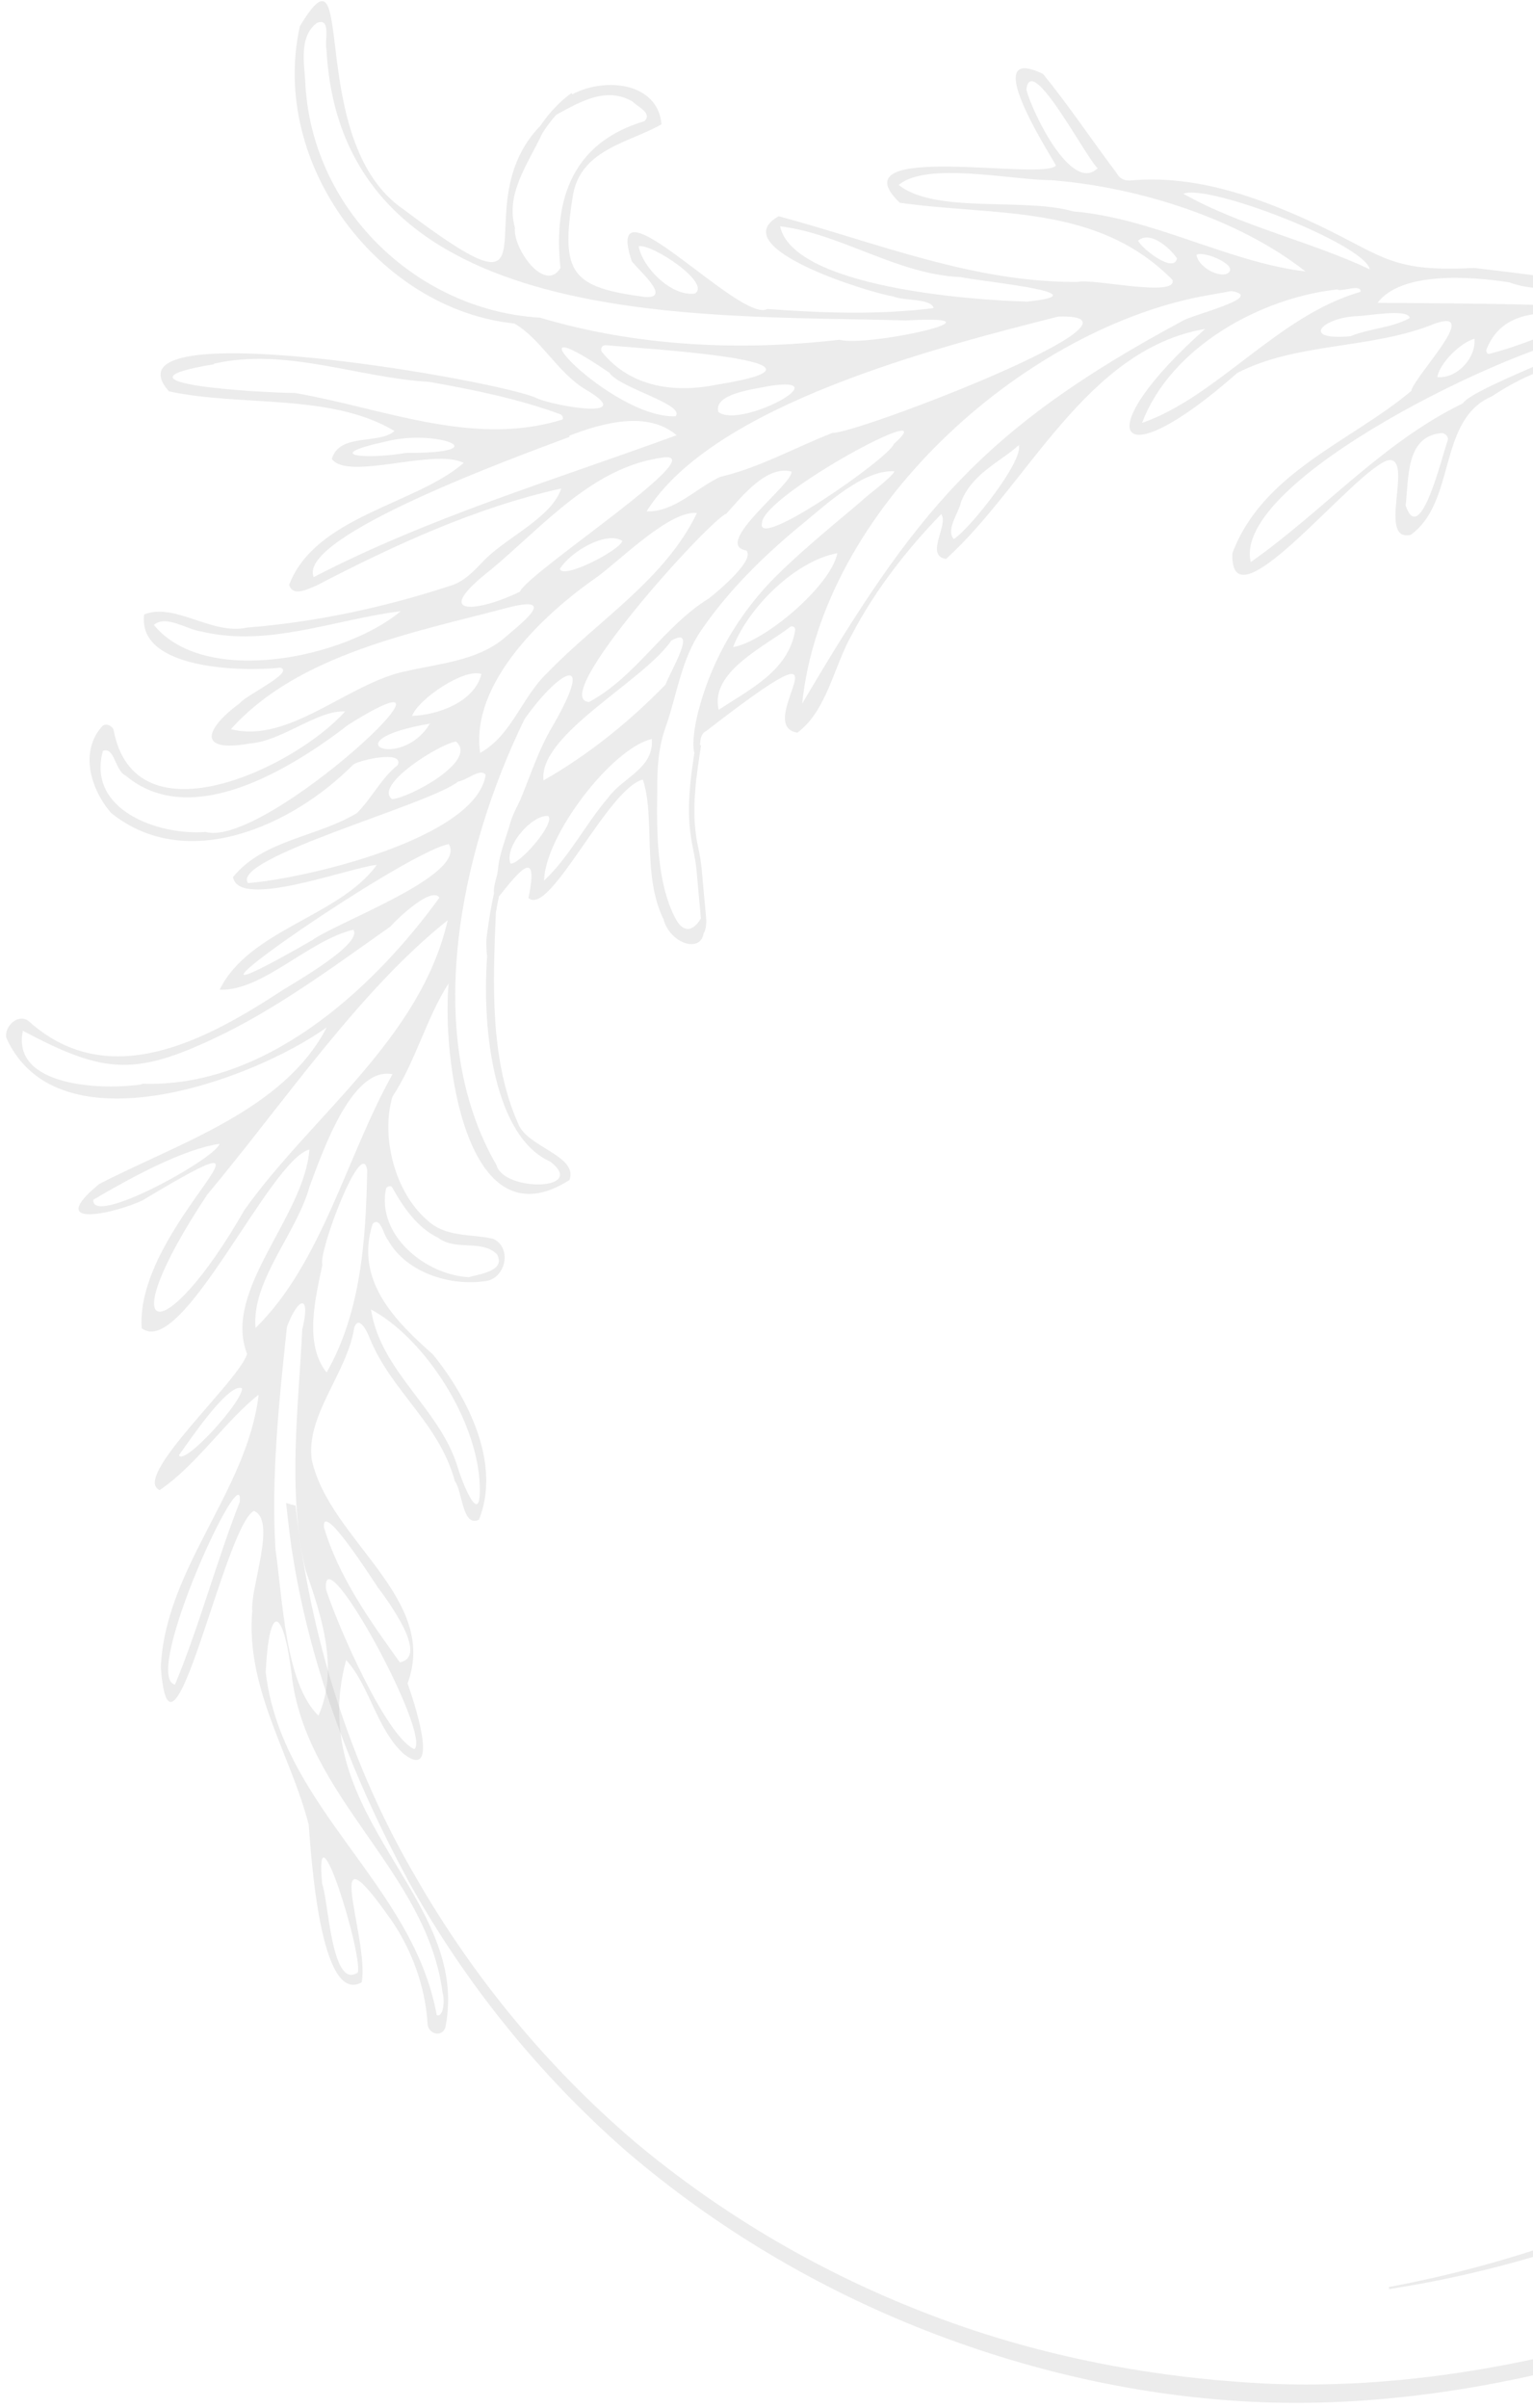 <svg width="778" height="1221" viewBox="0 0 778 1221" fill="none" xmlns="http://www.w3.org/2000/svg">
<g opacity="0.3">
<path d="M145.179 762.177C146.284 771.198 147.107 780.217 148.636 789.24C157.941 847.43 179.676 902.959 207.494 954.303C236.017 1005.65 273.447 1052.07 317.957 1091C362.891 1129.48 414.622 1160.32 470.189 1182C525.756 1203.69 585.158 1216.68 645.579 1218.39C705.999 1219.96 766.169 1209.65 824.097 1192.73C939.396 1156.62 1041.81 1080.34 1107.58 980.64L1106.6 980.036C1037.58 1077.17 935.881 1150.9 821.858 1185.51C764.637 1201.68 705.317 1211.09 646.027 1208.93C586.88 1206.31 528.32 1195.28 473.315 1174.35C418.311 1153.57 367.141 1123.78 322.205 1086.2C277.693 1048.17 240.119 1002.66 211.17 952.212C177.299 894.535 157.423 829.846 149.975 763.547C148.423 763.091 146.73 762.784 145.179 762.177Z" fill="black" fill-opacity="0.25"/>
<path d="M1067.14 339.808C1024.51 280.726 968.006 232.118 904.271 195.962C902.571 198.061 900.73 199.859 898.607 201.655C961.494 238.259 1016.58 287.463 1058.79 345.641C1127.88 439.244 1158.49 557.965 1151.27 673.846C1143.19 790.326 1093.32 903.65 1013.44 991.311C934.123 1080.18 822.265 1137.96 704.854 1159.79L704.992 1160.84C823.382 1142.62 937.639 1085.75 1019.36 996.594C1101.78 908.942 1154.9 793.524 1162.14 674.636C1169.37 556.2 1137.92 435.22 1067.14 339.808Z" fill="black" fill-opacity="0.25"/>
<path d="M226.004 1028.27C239.31 962.174 153.995 921.436 175.668 841.843C187.776 855.115 190.966 876.772 205.051 889.599C224.075 903.947 209.504 861.204 206.841 853.679C222.911 810.444 167.498 781.236 158.287 740.617C154.818 717.907 176.337 696.187 179.787 673.2C182.205 666.444 186.698 675.93 187.679 678.79C198.902 706.038 222.723 721.455 230.834 751.096C234.773 756.371 234.584 774.71 243.066 770.681C254.437 742.311 237.582 708.881 219.709 686.871C200.269 669.665 179.991 649.3 189.104 620.622C193.209 616.728 194.595 626.353 196.848 628.766C206.123 645.485 228.554 652.329 246.211 649.686C256.521 648.67 260.234 632.749 250.221 628.204C238.791 625.608 226.078 627.667 216.642 618.615C200.442 604.578 193.174 576.592 199.158 556.17C210.783 538.624 216.775 515.346 227.691 498.699C224.205 535.515 236.091 632.213 288.988 598.428C293.539 586.118 267.712 581.818 263.083 570.076C248.486 537.405 250.142 498.629 251.648 462.858C252.079 460.154 252.651 457.3 253.223 454.596C262.431 443.205 273.908 428.063 268.188 455.401C279.034 465.21 308.294 399.925 326.238 395.329C332.681 414.743 325.686 443.58 336.78 466.317C340.137 478.505 355.514 483.52 357.094 473.304C357.945 471.954 358.231 470.302 358.377 468.649C358.522 467.146 358.385 465.642 358.247 464.289L356.601 446.245C356.328 442.786 356.054 439.328 355.498 436.019C355.221 434.064 354.803 431.958 354.385 430.002C353.967 427.896 353.548 425.941 353.272 423.835C351.053 408.495 353.494 393.021 355.794 377.997L355.229 377.845C355.519 374.99 355.527 372.134 358.496 370.641C440.558 307.197 380.248 367.561 404.664 371.556C419.802 360.336 423.109 337.8 432.471 321.599C444.109 299.243 460.826 277.957 477.674 260.73C481.613 266.155 469.146 281.895 480.155 283.437C521.909 245.554 551.176 177.113 611.635 166.805C552.618 219.057 564.41 245.104 627.955 189.11C658.778 173.286 696.325 177.327 728.694 163.914C751.729 156.329 717.893 190.632 716.178 198.292C685.753 223.889 640.953 239.363 625.453 280.495C623.791 321.527 689.96 234.727 705.354 233.278C717.072 233.62 698.889 275.194 715.984 271.196C739.185 254.443 729.411 212.92 757.117 200.993C787.669 180.808 817.048 176.854 851.755 187.349C872.231 186.37 897.588 208.106 915.132 194.79C901.55 151.6 788.34 140.826 748.112 135.873C703.63 138.27 701.819 128.944 663.037 111.369C634.831 98.642 605.065 88.766 573.995 91.512C570.888 91.802 568.208 90.74 566.663 87.728C554.14 71.148 542.186 53.218 529.379 37.539C497.369 21.943 529.848 73.467 535.892 83.861C530.787 92.11 423.394 70.985 456.631 102.82C505.467 109.758 556.738 103.175 595.04 141.943C597.558 151.122 554.802 141.049 546.89 142.975C493.94 143.388 445.141 123.072 395.193 109.667C366.771 125.5 441.12 148.462 453.258 150.309C458.758 152.734 472.317 151.128 473.857 156.245C446.173 159.754 417.372 158.75 389.42 156.696C375.986 164.465 305.455 86.35 320.581 132.401C323.535 136.62 341.428 151.565 327.311 150.613C290.33 145.672 284.418 139.037 290.592 100.126C294.046 75.636 319.187 72.569 335.732 63.007C333.811 41.956 307.557 38.856 290.449 47.815L290.027 47.212C287.481 49.007 285.075 51.103 282.81 53.349C282.668 53.499 282.526 53.649 282.385 53.799C279.412 56.795 276.72 60.092 274.31 63.691C233.535 105.485 289.137 169.719 204.73 106.135C154.273 71.683 181.81 -36.148 152.169 13.352C136.591 83.796 192.875 157.051 261.054 164.057C274.588 171.922 283.014 189.088 297.253 197.557C323.897 213.134 282.828 206.224 272.814 202.13C257.023 193.506 49.42 157.293 85.739 198.459C122.429 206.406 167.772 199.201 200.195 218.557C192.411 225.595 172.378 219.36 168.389 232.725C176.548 244.028 220.505 227.047 235.31 234.766C211.11 255.875 160.123 261.707 146.758 296.534C148.576 303.004 156.495 298.522 160.452 297.033C200.042 276.43 241.604 257.336 284.835 247.719C279.996 262.433 257.661 272.125 246.052 283.808C240.389 289.651 235.432 295.345 227.378 297.421C194.592 308.128 159.98 315.521 125.38 318.254C107.578 322.249 88.703 305.347 73.155 311.605C69.55 339.702 123.061 340.643 142.269 338.607C149.888 340.889 124.3 352.823 121.748 356.572C104.206 369.438 99.513 381.897 126.777 377.034C143.159 375.889 161.274 359.869 175.109 360.821C150.184 388.842 68.468 428.386 57.61 370.024C56.768 367.916 53.383 366.401 51.684 368.5C40.212 381.537 46.233 400.498 56.368 412.259C94.691 443.06 148.41 418.899 179.273 387.742C182.244 385.498 205.132 380.168 201.864 387.973C193.374 394.707 188.546 405.062 181.043 412.401C160.961 424.506 133.425 425.911 118.266 444.797C121.046 461.493 177.865 439.748 191.281 438.593C191.563 438.895 191.14 438.592 191.139 438.743C172.15 464.831 126.385 471.433 111.479 501.895C133.221 502.723 156.162 477.1 179.333 471.47C184.115 478.552 150.743 497.524 143.388 502.158C105.341 526.976 55.849 554.459 14.999 518.237C9.647 513.258 1.862 520.446 3.258 526.463C29.368 583.828 128.018 547.951 165.788 521.028C144.074 563.04 90.517 579.685 50.362 600.437C21.778 623.936 59.078 615.049 72.225 608.782C158.067 557.377 68.239 620.944 71.912 673.569C92.485 689.425 136.523 588.567 157.011 582.928C154.52 617.041 112.769 654.323 125.391 686.536C121.826 699.901 66.487 749.16 81.013 755.675C99.684 743.115 114.995 719.87 131.266 707.301C125.488 756.284 83.732 795.369 81.622 845.568C86.532 910.674 113.863 773.98 128.851 766.217C140.557 770.919 126.912 805.143 128.009 817.172C124.657 856.544 147.724 890.147 156.667 925.353C157.897 940.841 162.495 1017.22 183.565 1005.27C187.578 982.735 161.2 920.108 199.319 974.81C209.304 989.727 215.751 1007.64 216.974 1025.83C216.818 1031.24 224.013 1033.67 226.004 1028.27ZM324.131 124.898C330.489 123.267 361.357 143.669 352.589 148.899C340.301 150.359 325.939 135.276 324.131 124.898ZM520.886 45.476C523.057 25.642 551.432 80.609 557.068 85.289C543.902 98.32 523.961 57.212 520.886 45.476ZM181.601 1000.3C168.164 1009.42 166.732 963.57 163.506 955.442C159.247 910.932 184.028 990.388 181.601 1000.3ZM121.662 761.682C109.72 792.154 101.02 825.043 88.8 854.312C71.585 850.192 124.27 736.438 121.662 761.682ZM122.803 703.964C123.634 710.28 93.329 743.693 90.803 737.972C95.904 730.926 115.892 701.083 122.803 703.964ZM111.413 580.06C109.416 587.569 46.068 622.519 47.376 608.393C66.184 597.337 92.626 582.85 111.413 580.06ZM227.211 466.68C213.356 526.909 158.328 565.495 124.031 613.626C83.035 685.333 54.806 681.776 105.131 605.893C143.942 559.432 182.5 502.147 227.211 466.68ZM198.117 469.883C202.365 465.088 219.209 449.365 223.006 455.241C188.286 503.069 133.655 551.879 72.1 549.556C72.1 549.706 72.1 549.707 72.099 549.857C52.747 552.945 5.592 551.425 11.598 522.735C53.897 545.132 69.144 546.088 114.668 523.702C143.935 509.075 171.381 488.729 198.117 469.883ZM227.738 428.05C237.297 443.717 171.154 467.533 158.422 476.808C58.303 534.325 203.439 432.774 227.738 428.05ZM232.481 396.349C237.566 395.465 243.654 389.324 246.469 392.941C241.582 425.393 154.269 445.677 125.883 447.831C116.598 435.171 218.613 407.874 232.481 396.349ZM231.405 376.052C242.958 385.714 207.75 404.679 198.994 405.249C189.411 398.301 223.072 377.225 231.405 376.052ZM298.95 355.999C277.774 354.721 358.493 265.267 368.531 260.493L368.388 260.793C376.46 251.802 388.928 235.913 401.627 239.115C403.306 244.833 360.865 276.099 378.788 279.169C383.294 283.995 364.756 299.562 359.804 303.453C337.034 317.352 322.705 343.306 298.95 355.999ZM340.685 324.881C354.826 316.814 339.653 341.412 337.802 347.118C319.821 365.693 298.314 383.054 275.83 395.751C273.067 372.592 326.511 345.575 340.685 324.881ZM386.733 265.067C387.335 250.939 481.505 200.315 453.624 225.169C451.063 232.375 382.739 280.085 386.733 265.067ZM453.309 237.494C453.59 237.796 453.731 238.097 453.871 238.548C453.73 238.247 453.59 237.796 453.309 237.494ZM277.81 341.193C264.787 353.473 259.794 372.846 243.674 381.808C238.543 346.615 275.771 311.422 303.072 292.579C315.238 283.603 340.014 258.738 353.706 260.139C337.52 293.904 303.154 314.826 277.81 341.193ZM315.828 274.285C314.544 279.241 285.136 294.169 284.163 288.453C289.693 279.604 307.652 269.145 315.828 274.285ZM244.345 341.825C240.636 356.243 221.84 362.64 209.131 363.046C212.26 354.489 235.74 338.638 244.345 341.825ZM218.44 366.837C218.581 366.988 218.721 367.289 218.721 367.439C218.58 367.288 218.439 367.137 218.299 366.836C218.298 366.987 218.439 366.987 218.44 366.837ZM218.157 366.986C203.691 391.136 167.021 375.673 218.157 366.986V366.986ZM104.349 421.899C80.764 423.77 43.946 411.012 52.215 380.828C58.011 378.293 58.542 391.072 63.62 393.194C96.867 421.422 147.781 389.885 176.927 367.441C250.329 321.554 134.965 430.576 104.349 421.899ZM258.696 307.904C283.986 301.681 263.472 316.94 255.264 324.127C241.68 335.052 223.18 336.489 206.932 340.189C177.125 345.796 147.108 377.406 117.195 369.784C151.466 331.424 211.362 320.513 258.696 307.904ZM203.342 309.962C175.181 333.613 103.978 348.693 78.083 316.884C84.451 311.645 94.878 319.348 102.359 320.277C136.084 328.363 170.15 314.054 203.342 309.962ZM336.837 231.97C361.836 229.203 268.062 290.2 263.799 300.106C243.724 309.956 217.027 313.919 249.286 288.78C276.173 266.328 301.103 236.503 336.837 231.97ZM205.814 229.701C187.591 232.943 161.05 231.496 196.228 223.804C221.237 217.429 254.102 229.872 205.814 229.701ZM288.86 220.977C305.397 214.572 328.57 208.04 343.362 220.719C281.599 243.348 218.012 262.213 159.193 292.669C150.354 271.744 266.527 230.067 288.999 221.578C289 221.278 288.859 221.127 288.86 220.977ZM284.512 210.138C285.498 210.743 286.482 212.701 284.645 212.995C239.709 226.665 194.155 206.961 149.699 199.288C134.026 199.232 48.898 194.57 108.649 184.711C108.65 184.561 108.65 184.561 108.65 184.411C145.242 176.123 181.629 191.584 217.911 193.667C240.35 197.655 263.071 202.245 284.512 210.138ZM309.277 189.031C314.198 196.715 348.063 205.103 342.823 211.097C310.062 212.484 252.055 149.895 309.277 189.031ZM364.573 208.919C361.915 199.44 383.665 197.262 390.164 195.782C426.89 190.05 375.704 217.677 364.573 208.919ZM307.196 175.044C325.688 176.763 437.78 183.174 363.762 195.087C342.713 199.371 320.129 196.586 305.492 178.495C304.508 176.989 305.502 175.038 307.196 175.044ZM261.324 115.505C256.429 98.051 268.046 83.06 275.147 67.753C277.274 64.303 279.683 61.155 282.373 58.158C294.533 51.587 307.686 43.667 321.078 51.531C323.472 54.095 331.37 57.43 326.982 61.473C291.514 72.02 280.568 99.79 284.426 135.88C276.626 148.93 260.167 126.023 261.324 115.505ZM425.949 172.309C375.526 178.143 323.149 175.702 274.052 161.097C213.347 157.574 159.4 108.379 155.052 44.027C154.797 33.955 151.025 18.759 160.927 11.579C168.277 8.749 164.573 21.062 165.692 25.125C173.358 169.308 357.362 159.439 459.72 162.508C515.219 159.398 441.329 176.121 425.949 172.309ZM422.576 219.497C403.495 226.945 385.253 237.253 365.474 241.842C353.316 247.511 341.987 259.947 328.152 259.297C362.182 205.153 474.509 176.39 537.101 160.528C594.572 158.928 433.587 220.438 422.576 219.497ZM487.453 140.509C496.766 142.647 561.559 148.739 521.307 152.956C492.929 152.254 402.722 145.62 395.885 114.78C426.515 118.346 455.264 139.192 487.453 140.509ZM597.329 130.978C595.896 138.94 579.55 126.255 577.585 122.039C583.67 116.95 593.249 125.252 597.329 130.978ZM607.217 129.21C611.036 126.818 630.78 135.456 622.158 139.033C616.648 140.216 607.909 134.624 607.217 129.21ZM533.472 91.368C577.798 94.832 628.586 110.947 662.543 137.674C623.021 132.873 585.522 110.643 544.585 107.191C519.894 100.038 474.689 108.596 456.09 93.799C470.242 81.824 513.14 91.296 533.472 91.368ZM695.162 136.587C664.702 122.198 629.564 114.708 600.522 98.22C613.949 93.157 692.654 123.951 695.162 136.587ZM799.054 147.177C816.559 148.592 833.201 155.716 850.277 158.783C801.295 153.95 749.194 153.915 699.071 153.587C711.114 137.696 745.56 140.073 765.884 143.151C776.039 147.096 788.326 146.237 799.054 147.177ZM852.253 159.091C852.112 159.091 852.112 159.241 851.97 159.24L851.971 159.09C852.112 159.091 852.253 159.091 852.253 159.091ZM856.001 183.456C836.946 180.983 807.308 176.068 848.4 174.41C856.457 171.131 919.126 179.321 908.499 193.413C890.84 197.108 873.931 183.971 856.001 183.456ZM731.088 219.69C733.066 219.246 735.319 221.359 734.749 223.311C731.905 230.817 720.767 278.128 713.341 256.305C715.072 242.632 713.292 221.581 731.088 219.69ZM808.597 169.308C826.672 168.32 747.247 196.148 742.424 204.548C701.424 224.395 671.257 259.463 634.76 285.038C624.845 243.665 770.038 173.831 808.597 169.308ZM748.3 171.8C749.12 182.024 739.068 192.06 729.469 191.274C730.334 184.513 741.093 173.728 748.3 171.8ZM802.41 159.515C804.669 159.674 803.815 162.226 802.683 163.124C787.138 168.33 771.587 175.49 755.621 179.492C754.774 179.489 754.353 178.586 754.214 177.683C762.177 156.516 784.2 157.947 802.41 159.515ZM689.028 160.315C693.829 160.182 715.018 156.349 715.429 161.311C706.096 166.389 695.083 166.5 685.33 170.524C659.485 172.837 671.236 160.854 689.028 160.315ZM679.039 146.751C679.039 146.902 679.039 146.901 679.038 147.052C682.143 147.664 690.907 143.937 690.473 147.994C648.506 160.021 618.181 200.951 579.599 214.493C594.103 175.912 640.058 150.822 679.039 146.751ZM487.715 254.602C493.26 240.191 507.253 234.529 517.302 225.546C517.302 225.696 517.302 225.696 517.301 225.846C517.16 225.846 517.16 225.846 517.019 225.845C519.539 233.821 491.631 268.897 483.994 273.379C479.913 268.404 486.571 260.16 487.715 254.602ZM609.279 150.412C614.505 149.528 619.732 148.495 624.959 147.611C643.024 150.682 603.747 159.862 599.644 163.004C497.979 217.66 464.263 259.931 407.104 356.834C417.248 258.711 517.877 168.426 609.279 150.412ZM372.022 328.149C380.267 307.284 404.048 284.369 424.956 280.535C421.522 297.509 387.419 325.798 372.022 328.149ZM364.737 359.99C360.128 340.733 387.977 328.055 401.277 317.73C402.549 317.284 403.817 318.34 403.531 319.692C400.087 340.424 380.154 349.673 364.737 359.99ZM337.745 368.914C343.719 352.099 345.602 334.519 355.949 319.523C370.123 298.83 388.667 280.857 407.912 265.142C419.09 256.012 438.199 238.042 453.87 238.999C453.582 241.103 441.273 250.529 439.716 251.877C434.621 256.368 429.244 260.859 424.008 265.199C413.536 274.031 403.064 283.013 393.295 292.749C381.261 304.882 371.199 319.127 363.815 334.734C359.982 342.837 356.852 351.394 354.57 360.105C353.287 364.76 350.857 376.176 352.394 381.893C350.24 395.715 348.508 409.839 350.588 423.976C350.865 426.082 351.283 428.188 351.701 430.294C352.12 432.249 352.397 434.204 352.815 436.16C353.371 439.469 353.645 442.777 353.919 446.085L355.565 464.279C355.563 464.73 355.703 465.332 355.702 465.783C351.731 472.383 346.786 473.418 342.712 465.587C333.159 447.514 333.23 420.908 333.565 400.917C333.452 390.244 334.046 379.273 337.745 368.914ZM330.811 374.752C331.9 389.787 316.216 394.091 308.705 404.436C297.233 417.774 288.716 434.88 276.118 446.56C276.603 423.714 310.466 379.49 330.811 374.752ZM259.057 437.931C255.832 429.202 269.853 413.167 278.182 413.798C282.126 417.269 263.573 438.699 259.057 437.931ZM266.169 364.751C283.603 339.86 303.257 329.107 279.995 369.009C273.471 380.11 269.627 391.971 264.795 403.83C262.947 408.483 260.254 412.532 258.97 417.338C256.69 425.447 253.423 432.801 252.695 441.066C252.26 445.273 250.273 449.024 250.686 453.084C249.257 459.392 248.252 465.853 247.388 472.163C247.101 473.966 246.813 475.919 246.808 477.723C246.802 480.278 246.936 482.684 247.212 485.09C244.427 523.712 251.205 576.648 279.27 589.074C298.434 603.873 255.65 604.473 252.015 590.931C213.362 524.353 234.085 430.477 266.169 364.751ZM129.661 673.473C127.608 649.264 150.544 625.595 157.103 601.718C164.213 582.803 178.726 540.765 199.189 544.746C175.78 586.602 163.353 640.523 129.661 673.473ZM195.929 602.607C196.638 601.558 198.474 601.113 199.036 602.168C204.658 612.259 211.831 622.656 222.266 627.654C231.425 634.601 244.291 628.333 252.177 636.028C256.955 644.613 243.255 646.067 237.886 647.702C216.144 646.572 190.924 626.49 195.929 602.607ZM188.283 664.061C213.803 677.68 240.245 716.256 243.263 749.637C245.168 776.551 235.905 755.774 232.265 744.036C223.166 714.091 193.141 695.645 188.283 664.061ZM165.748 695.999C154.208 681.527 160.058 658.399 163.634 641.275C161.249 635.555 183.716 575.807 186.352 593.404C185.694 628.727 183.196 665.546 165.748 695.999ZM202.916 842.992C188.145 822.497 171.686 799.439 164.41 774.461C163.317 760.627 188.908 800.853 191.58 804.771C196.927 811.855 217.89 840.19 202.916 842.992ZM165.456 806.031C162.85 776.86 219.197 879.578 210.282 887.062C195.756 880.547 171.197 823.94 165.456 806.031ZM161.615 870.054C144.715 853.609 143.556 811.515 139.812 785.797C137.509 749.111 141.709 709.442 145.618 672.929C151.164 657.916 157.948 655.535 153.38 674.309C151.438 714.588 145.821 756.206 155.034 796.073C163.161 819.552 172.127 846.19 161.615 870.054ZM221.644 1021.94C209.677 955.455 142.994 917.037 134.846 848.012C136.637 811.791 143.828 815.575 147.975 848.81C154.728 911.367 216.613 948.866 224.639 1010.68C225.759 1013.99 225.17 1023.15 221.644 1021.94Z" fill="black" fill-opacity="0.25"/>
</g>
</svg>
